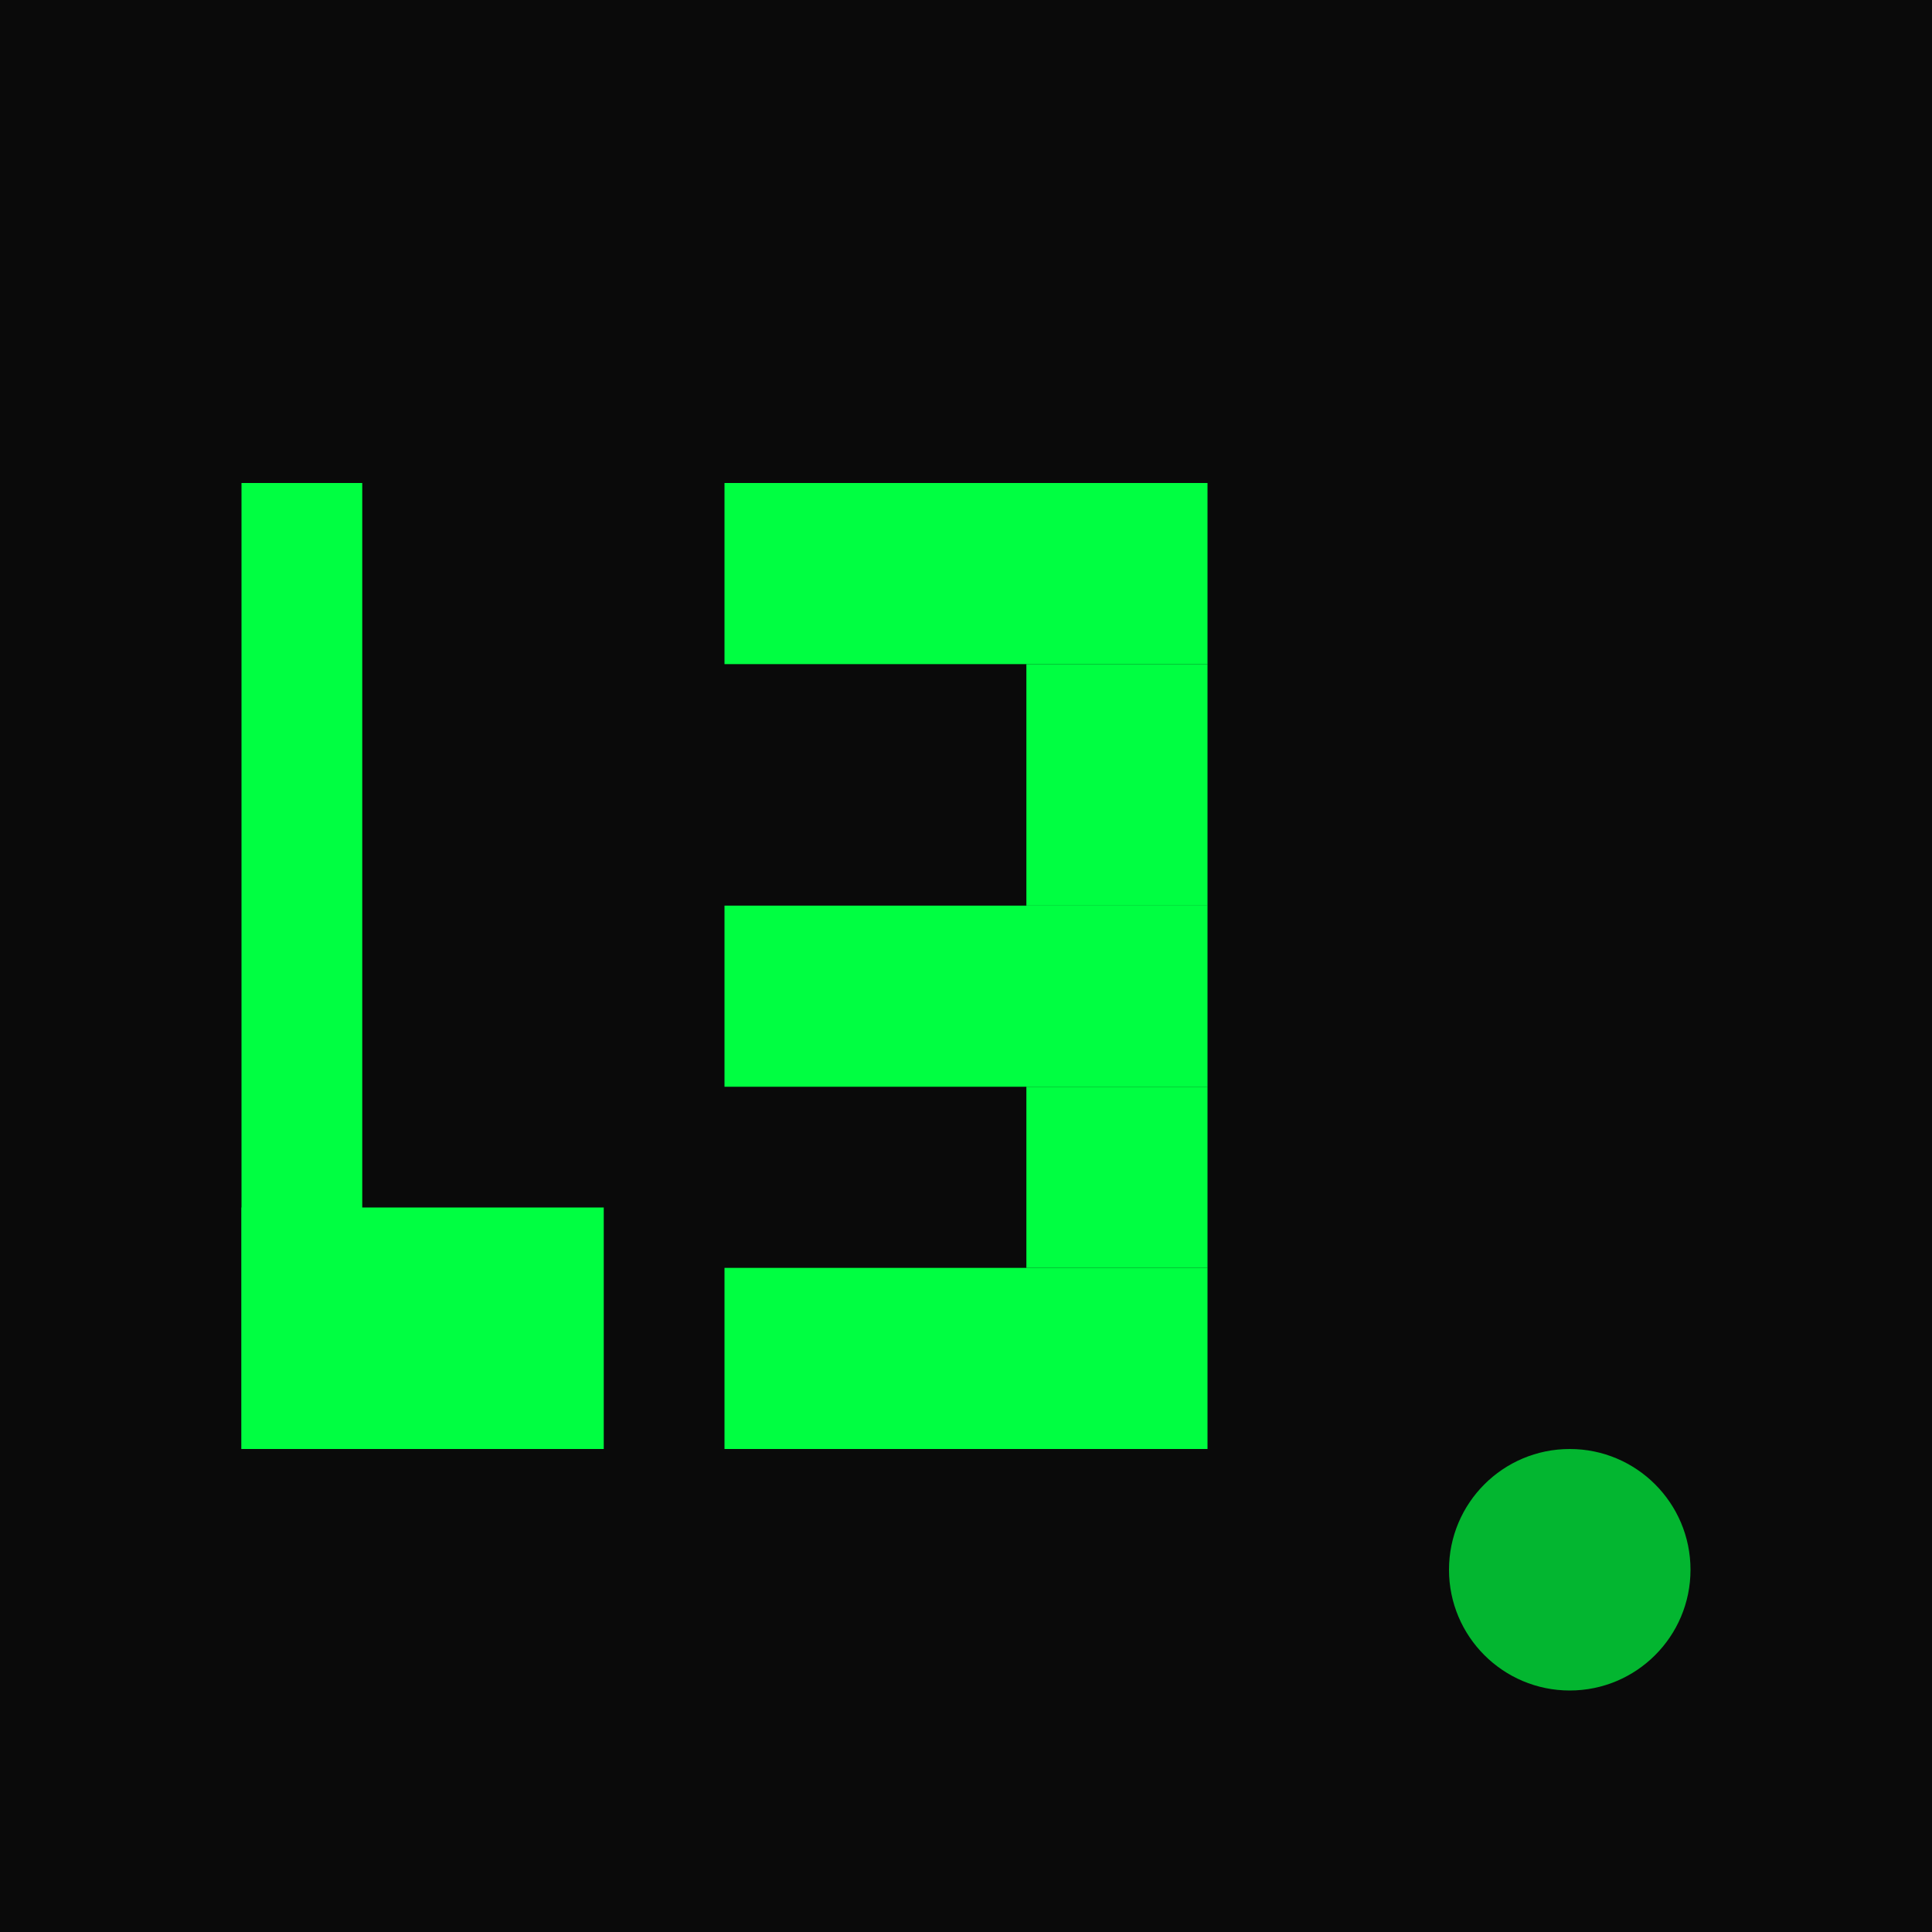 <svg xmlns="http://www.w3.org/2000/svg" viewBox="0 0 32 32">
  <!-- Simplified 1337 icon for favicon -->
  <rect width="32" height="32" fill="#0a0a0a"/>
  <g fill="#00ff41">
    <!-- Stylized "13" -->
    <rect x="4" y="8" width="2" height="16"/>
    <rect x="4" y="20" width="6" height="4"/>
    <rect x="12" y="8" width="8" height="3"/>
    <rect x="17" y="11" width="3" height="4"/>
    <rect x="12" y="15" width="8" height="3"/>
    <rect x="17" y="18" width="3" height="3"/>
    <rect x="12" y="21" width="8" height="3"/>
  </g>
  <!-- Tech dot accent -->
  <circle cx="26" cy="26" r="2" fill="#00ff41" opacity="0.7"/>
</svg>